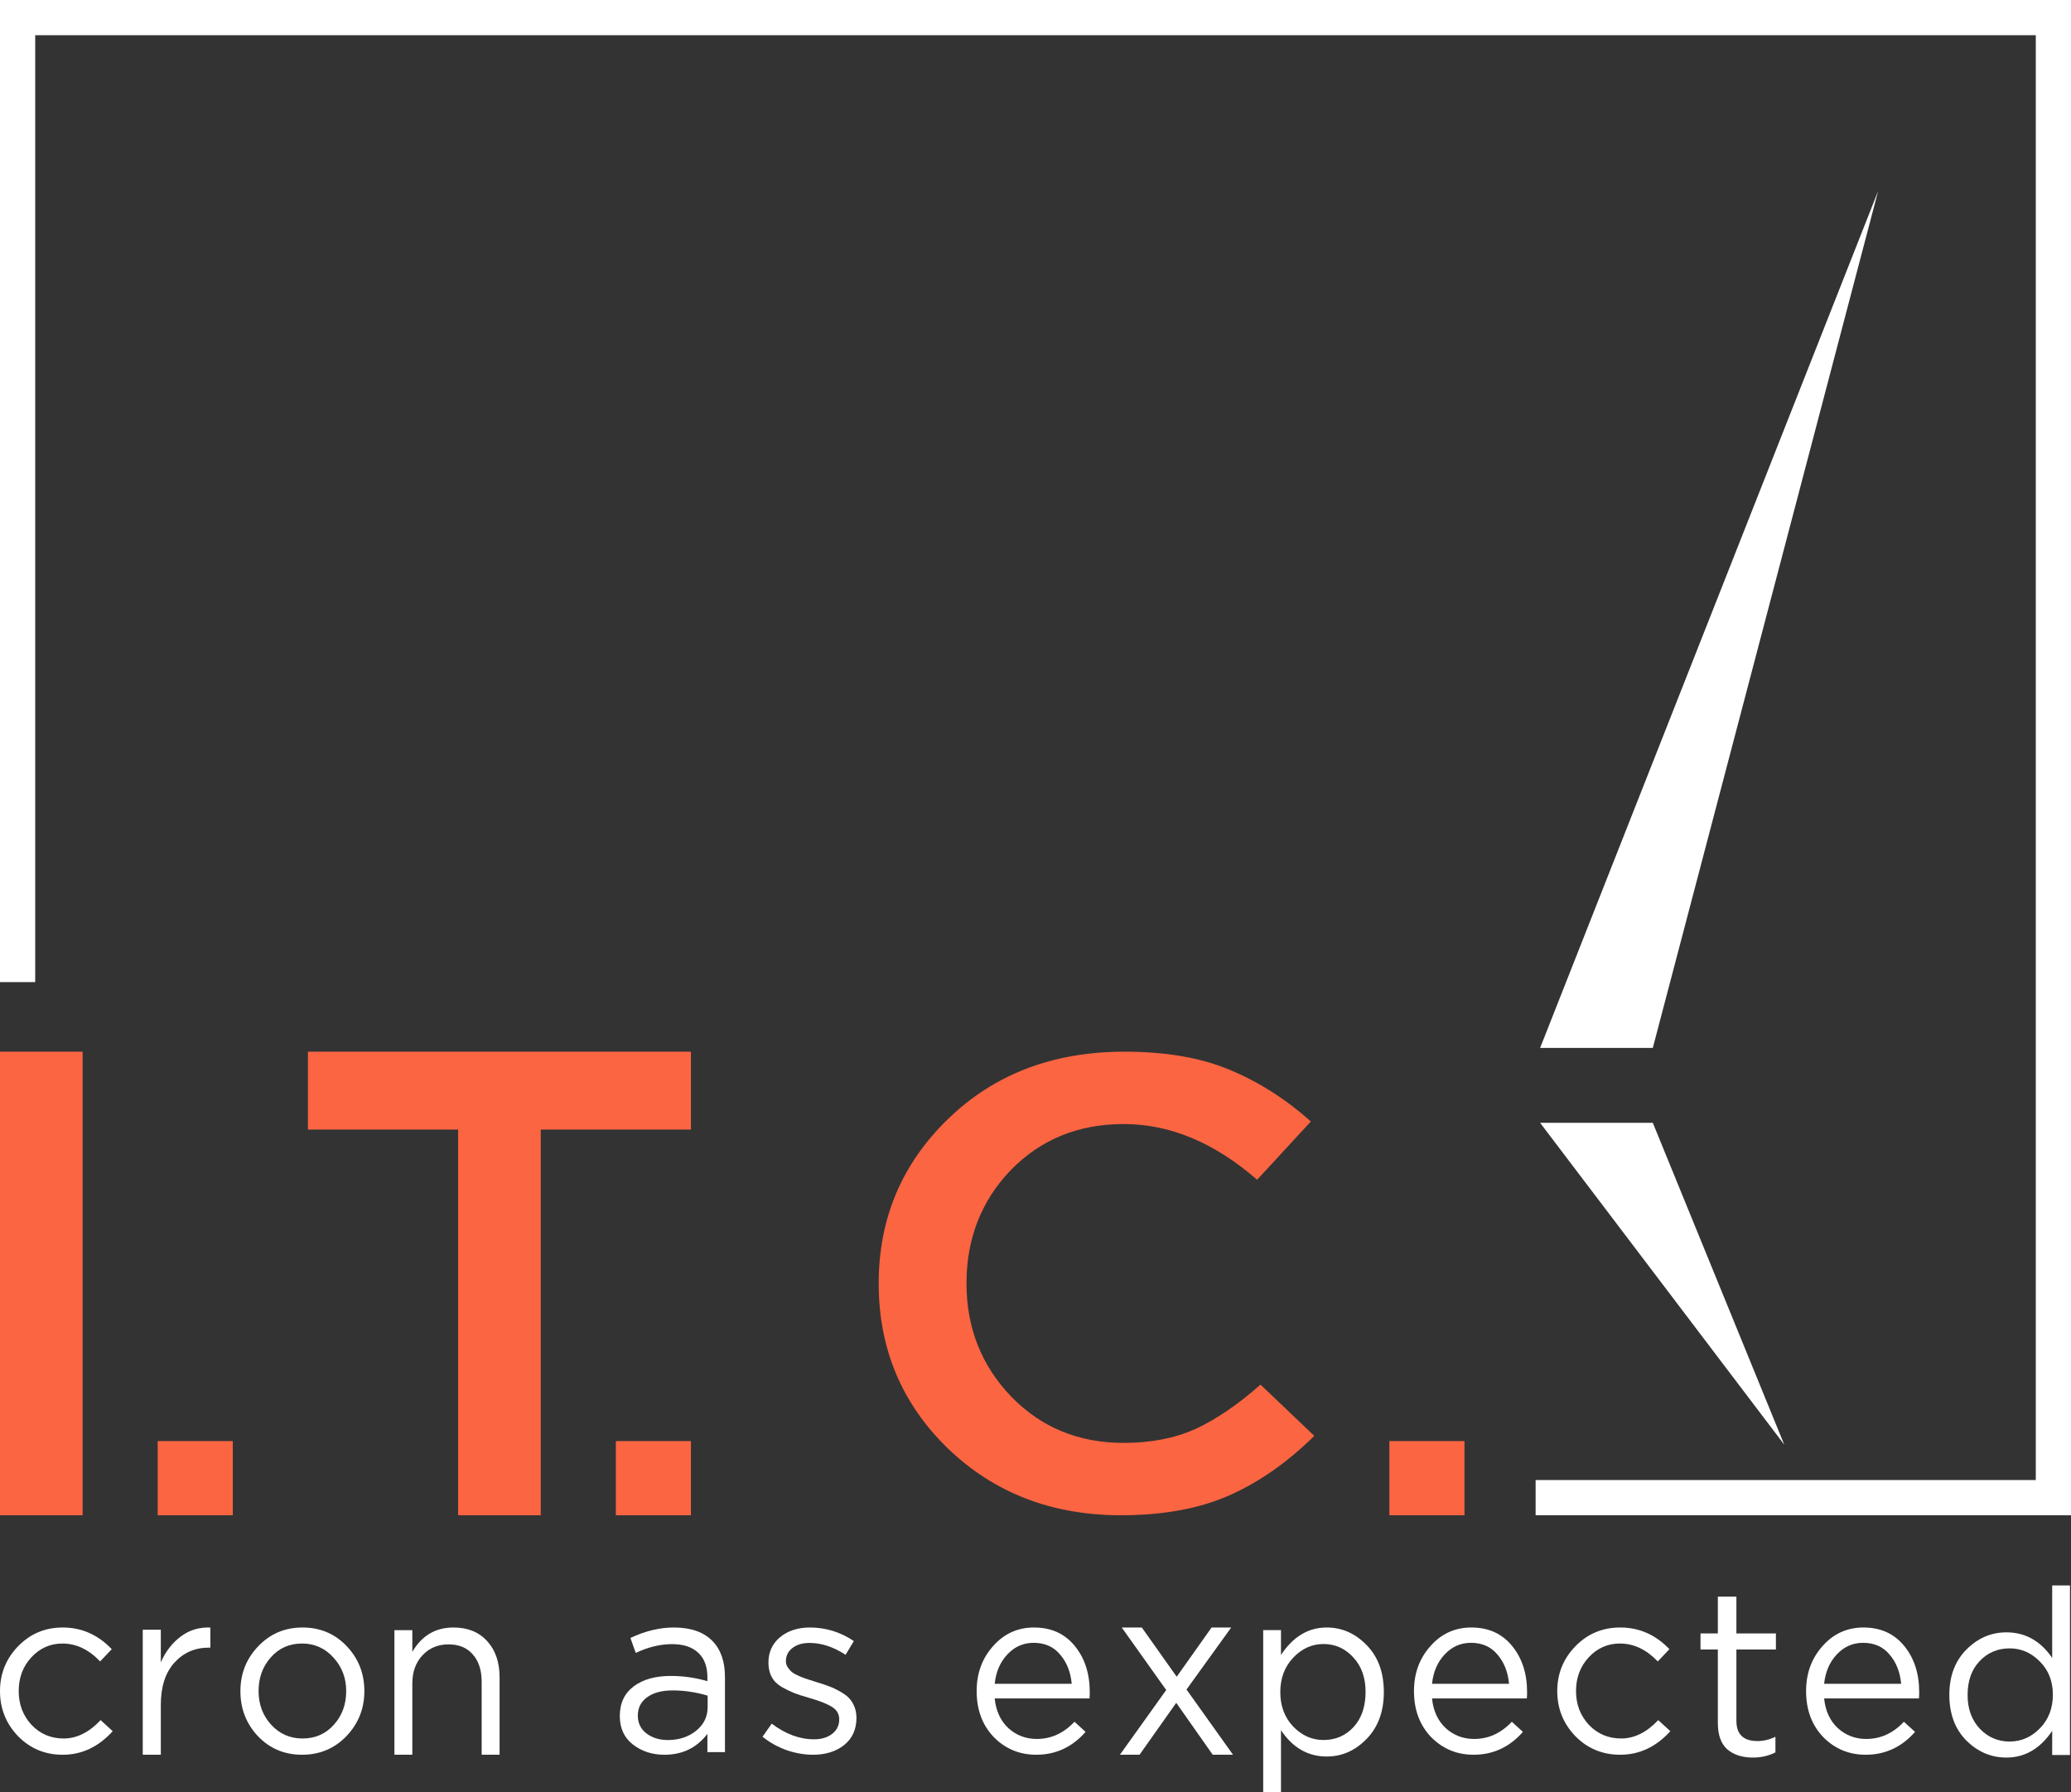 <svg width="193" height="167" viewBox="0 0 193 167" fill="none" xmlns="http://www.w3.org/2000/svg"><rect x="0" y="0" width="193" height="167" fill="#333333" stroke="none"/><path fill-rule="evenodd" clip-rule="evenodd" d="M3.281 3.281H189.719V137.915H143.107V141.196H189.719H192.999V137.915V3.281V0H189.719H3.281H0V3.281V91.516H3.281V3.281Z" fill="white"></path><path d="M175.031 17.786L154.027 97.65H143.525L175.031 17.786Z" fill="white"></path><path d="M166.279 134.618L154.027 104.626H143.525L166.279 134.618Z" fill="white"></path><rect y="97.999" width="7.699" height="43.197" fill="#FB6542"></rect><path fill-rule="evenodd" clip-rule="evenodd" d="M64.391 105.256V97.999H50.393H42.694L28.697 97.999L28.697 105.256L42.694 105.256V141.196H50.393V105.256L64.391 105.256Z" fill="#FB6542"></path><path d="M104.467 141.196C98.039 141.196 92.669 139.128 88.356 134.991C84.043 130.814 81.887 125.683 81.887 119.597C81.887 113.551 84.043 108.44 88.356 104.264C92.669 100.087 98.145 97.999 104.784 97.999C108.632 97.999 111.888 98.556 114.552 99.67C117.258 100.783 119.795 102.394 122.163 104.502L117.152 109.932C113.177 106.471 109.033 104.741 104.72 104.741C100.492 104.741 96.982 106.173 94.192 109.037C91.443 111.901 90.069 115.421 90.069 119.597C90.069 123.734 91.464 127.254 94.255 130.158C97.046 133.022 100.534 134.454 104.72 134.454C107.257 134.454 109.499 134.016 111.444 133.141C113.389 132.226 115.397 130.854 117.469 129.024L122.48 133.798C119.985 136.264 117.342 138.113 114.552 139.346C111.761 140.579 108.399 141.196 104.467 141.196Z" fill="#FB6542"></path><rect x="14.695" y="134.284" width="6.999" height="6.912" fill="#FB6542"></rect><rect x="57.391" y="134.284" width="6.999" height="6.912" fill="#FB6542"></rect><rect x="129.479" y="134.284" width="6.999" height="6.912" fill="#FB6542"></rect><path d="M5.847 163.513C4.199 163.513 2.809 162.935 1.677 161.778C0.559 160.607 0 159.209 0 157.584C0 155.959 0.559 154.569 1.677 153.412C2.809 152.241 4.199 151.655 5.847 151.655C7.612 151.655 9.134 152.329 10.414 153.676L9.332 154.817C8.273 153.705 7.104 153.149 5.825 153.149C4.677 153.149 3.707 153.58 2.912 154.444C2.133 155.293 1.743 156.34 1.743 157.584C1.743 158.814 2.14 159.86 2.934 160.724C3.743 161.573 4.743 161.998 5.935 161.998C7.156 161.998 8.303 161.427 9.377 160.285L10.502 161.317C9.178 162.781 7.626 163.513 5.847 163.513Z" fill="white"></path><path d="M13.303 163.512V151.862H14.987V154.904C15.425 153.898 16.045 153.094 16.847 152.493C17.649 151.892 18.568 151.614 19.604 151.66V153.53H19.473C18.174 153.53 17.102 153.996 16.256 154.927C15.41 155.858 14.987 157.173 14.987 158.87V163.512H13.303Z" fill="white"></path><path d="M32.285 161.778C31.17 162.934 29.791 163.512 28.148 163.512C26.505 163.512 25.133 162.934 24.033 161.778C22.947 160.621 22.404 159.223 22.404 157.584C22.404 155.959 22.954 154.568 24.055 153.412C25.169 152.24 26.548 151.655 28.191 151.655C29.834 151.655 31.206 152.233 32.306 153.39C33.406 154.546 33.956 155.944 33.956 157.584C33.956 159.209 33.399 160.607 32.285 161.778ZM28.191 161.997C29.377 161.997 30.349 161.573 31.106 160.724C31.877 159.875 32.263 158.828 32.263 157.584C32.263 156.354 31.863 155.307 31.063 154.444C30.277 153.58 29.305 153.148 28.148 153.148C26.962 153.148 25.991 153.58 25.233 154.444C24.476 155.293 24.097 156.339 24.097 157.584C24.097 158.813 24.49 159.86 25.276 160.724C26.062 161.573 27.034 161.997 28.191 161.997Z" fill="white"></path><path d="M36.756 163.512V151.902H38.426V153.923C39.307 152.411 40.587 151.655 42.264 151.655C43.594 151.655 44.642 152.082 45.408 152.935C46.174 153.773 46.557 154.896 46.557 156.304V163.512H44.888V156.73C44.888 155.637 44.613 154.784 44.064 154.17C43.529 153.541 42.77 153.227 41.787 153.227C40.818 153.227 40.016 153.564 39.38 154.237C38.744 154.911 38.426 155.787 38.426 156.865V163.512H36.756Z" fill="white"></path><path d="M61.917 163.513C60.783 163.513 59.806 163.196 58.988 162.562C58.169 161.927 57.76 161.043 57.76 159.907C57.76 158.712 58.191 157.791 59.052 157.142C59.914 156.493 61.07 156.168 62.521 156.168C63.669 156.168 64.804 156.331 65.924 156.655V156.301C65.924 155.298 65.637 154.531 65.063 154C64.488 153.469 63.677 153.204 62.628 153.204C61.537 153.204 60.41 153.477 59.246 154.022L58.751 152.629C60.129 151.98 61.479 151.655 62.801 151.655C64.38 151.655 65.58 152.076 66.398 152.916C67.174 153.713 67.561 154.834 67.561 156.279V163.27H65.924V161.566C64.933 162.864 63.598 163.513 61.917 163.513ZM62.24 162.141C63.275 162.141 64.151 161.854 64.869 161.279C65.587 160.703 65.946 159.966 65.946 159.066V158.004C64.854 157.68 63.77 157.518 62.693 157.518C61.673 157.518 60.876 157.732 60.302 158.159C59.727 158.572 59.44 159.14 59.44 159.863C59.44 160.556 59.706 161.109 60.237 161.522C60.783 161.935 61.451 162.141 62.24 162.141Z" fill="white"></path><path d="M75.768 163.512C74.947 163.512 74.112 163.365 73.261 163.07C72.426 162.76 71.693 162.347 71.062 161.831L71.92 160.614C73.21 161.588 74.522 162.074 75.856 162.074C76.545 162.074 77.109 161.905 77.549 161.566C77.989 161.226 78.209 160.777 78.209 160.216C78.209 159.7 77.967 159.302 77.483 159.022C77.014 158.741 76.311 158.469 75.372 158.203C74.801 158.041 74.346 157.893 74.009 157.761C73.672 157.628 73.291 157.444 72.866 157.208C72.441 156.957 72.125 156.647 71.92 156.278C71.715 155.895 71.612 155.445 71.612 154.929C71.612 153.956 71.971 153.167 72.69 152.562C73.423 151.957 74.353 151.655 75.482 151.655C76.948 151.655 78.311 152.075 79.572 152.916L78.802 154.199C77.674 153.461 76.552 153.093 75.438 153.093C74.779 153.093 74.243 153.255 73.833 153.579C73.437 153.889 73.239 154.295 73.239 154.796C73.239 155.003 73.298 155.194 73.415 155.371C73.533 155.548 73.665 155.696 73.811 155.814C73.958 155.932 74.185 156.057 74.493 156.19C74.815 156.323 75.072 156.419 75.262 156.477C75.453 156.536 75.753 156.632 76.164 156.765C76.706 156.927 77.153 157.082 77.505 157.23C77.857 157.377 78.231 157.576 78.627 157.827C79.022 158.078 79.316 158.395 79.506 158.778C79.711 159.147 79.814 159.582 79.814 160.083C79.814 161.145 79.433 161.986 78.671 162.605C77.908 163.21 76.941 163.512 75.768 163.512Z" fill="white"></path><path d="M150.991 163.512C149.338 163.512 147.943 162.934 146.806 161.778C145.684 160.607 145.123 159.209 145.123 157.584C145.123 155.959 145.684 154.568 146.806 153.412C147.943 152.24 149.338 151.655 150.991 151.655C152.763 151.655 154.29 152.328 155.575 153.675L154.49 154.817C153.427 153.704 152.253 153.148 150.969 153.148C149.817 153.148 148.843 153.58 148.046 154.444C147.264 155.293 146.872 156.339 146.872 157.584C146.872 158.813 147.271 159.86 148.068 160.724C148.88 161.573 149.884 161.997 151.08 161.997C152.305 161.997 153.456 161.426 154.534 160.285L155.663 161.317C154.335 162.78 152.777 163.512 150.991 163.512Z" fill="white"></path><path d="M92.697 158.264C92.812 159.421 93.236 160.343 93.969 161.031C94.716 161.704 95.6 162.041 96.62 162.041C97.956 162.041 99.127 161.507 100.133 160.438L101.168 161.382C99.918 162.802 98.387 163.512 96.577 163.512C95.01 163.512 93.688 162.963 92.611 161.866C91.547 160.753 91.016 159.326 91.016 157.584C91.016 155.929 91.526 154.531 92.546 153.39C93.566 152.233 94.838 151.655 96.361 151.655C97.956 151.655 99.221 152.226 100.155 153.368C101.089 154.509 101.556 155.944 101.556 157.671C101.556 157.891 101.549 158.089 101.534 158.264H92.697ZM92.697 156.903H99.875C99.774 155.805 99.415 154.897 98.797 154.18C98.193 153.448 97.367 153.082 96.318 153.082C95.37 153.082 94.558 153.441 93.882 154.158C93.207 154.875 92.812 155.79 92.697 156.903Z" fill="white"></path><path d="M133.453 158.264C133.568 159.421 133.992 160.343 134.725 161.031C135.472 161.704 136.355 162.041 137.376 162.041C138.712 162.041 139.883 161.507 140.889 160.438L141.924 161.382C140.674 162.802 139.143 163.512 137.333 163.512C135.766 163.512 134.444 162.963 133.367 161.866C132.303 160.753 131.771 159.326 131.771 157.584C131.771 155.929 132.282 154.531 133.302 153.39C134.322 152.233 135.594 151.655 137.117 151.655C138.712 151.655 139.977 152.226 140.911 153.368C141.845 154.509 142.312 155.944 142.312 157.671C142.312 157.891 142.305 158.089 142.29 158.264H133.453ZM133.453 156.903H140.631C140.53 155.805 140.171 154.897 139.553 154.18C138.949 153.448 138.123 153.082 137.074 153.082C136.126 153.082 135.314 153.441 134.638 154.158C133.963 154.875 133.568 155.79 133.453 156.903Z" fill="white"></path><path d="M169.994 158.264C170.109 159.421 170.533 160.343 171.266 161.031C172.013 161.704 172.897 162.041 173.917 162.041C175.253 162.041 176.424 161.507 177.43 160.438L178.465 161.382C177.215 162.802 175.684 163.512 173.874 163.512C172.307 163.512 170.985 162.963 169.908 161.866C168.844 160.753 168.312 159.326 168.312 157.584C168.312 155.929 168.823 154.531 169.843 153.39C170.863 152.233 172.135 151.655 173.658 151.655C175.253 151.655 176.518 152.226 177.452 153.368C178.386 154.509 178.853 155.944 178.853 157.671C178.853 157.891 178.846 158.089 178.831 158.264H169.994ZM169.994 156.903H177.172C177.071 155.805 176.712 154.897 176.094 154.18C175.49 153.448 174.664 153.082 173.615 153.082C172.667 153.082 171.855 153.441 171.179 154.158C170.504 154.875 170.109 155.79 169.994 156.903Z" fill="white"></path><path d="M104.367 163.512L108.681 157.48L104.537 151.655H106.407L109.659 156.242L112.91 151.655H114.738L110.572 157.435L114.908 163.512H113.016L109.616 158.673L106.195 163.512H104.367Z" fill="white"></path><path d="M117.719 167V151.9H119.377V154.22C120.497 152.51 121.919 151.655 123.642 151.655C125.063 151.655 126.305 152.205 127.368 153.305C128.43 154.391 128.962 155.848 128.962 157.677C128.962 159.476 128.43 160.926 127.368 162.026C126.305 163.126 125.063 163.677 123.642 163.677C121.89 163.677 120.468 162.859 119.377 161.223V167H117.719ZM123.34 162.138C124.46 162.138 125.394 161.736 126.14 160.933C126.887 160.115 127.26 159.023 127.26 157.655C127.26 156.331 126.88 155.261 126.119 154.443C125.358 153.61 124.432 153.194 123.34 153.194C122.263 153.194 121.323 153.618 120.519 154.465C119.715 155.313 119.313 156.383 119.313 157.677C119.313 158.971 119.715 160.041 120.519 160.889C121.323 161.721 122.263 162.138 123.34 162.138Z" fill="white"></path><path d="M163.367 163.775C162.364 163.775 161.563 163.519 160.965 163.006C160.381 162.478 160.089 161.664 160.089 160.565V153.704H158.473V152.209H160.089V148.779H161.818V152.209H165.5V153.704H161.818V160.345C161.818 161.606 162.469 162.236 163.771 162.236C164.34 162.236 164.901 162.104 165.455 161.84V163.291C164.826 163.614 164.13 163.775 163.367 163.775Z" fill="white"></path><path d="M186.982 163.775C185.561 163.775 184.319 163.248 183.256 162.195C182.193 161.127 181.662 159.705 181.662 157.93C181.662 156.183 182.193 154.776 183.256 153.708C184.319 152.64 185.561 152.106 186.982 152.106C188.734 152.106 190.155 152.9 191.247 154.488V147.733H192.905V163.537H191.247V161.286C190.127 162.945 188.705 163.775 186.982 163.775ZM187.284 162.281C188.361 162.281 189.301 161.87 190.105 161.047C190.909 160.225 191.311 159.178 191.311 157.908C191.311 156.667 190.909 155.642 190.105 154.834C189.301 154.011 188.361 153.6 187.284 153.6C186.164 153.6 185.23 153.997 184.484 154.791C183.737 155.57 183.364 156.624 183.364 157.951C183.364 159.236 183.744 160.282 184.505 161.091C185.266 161.885 186.192 162.281 187.284 162.281Z" fill="white"></path></svg>